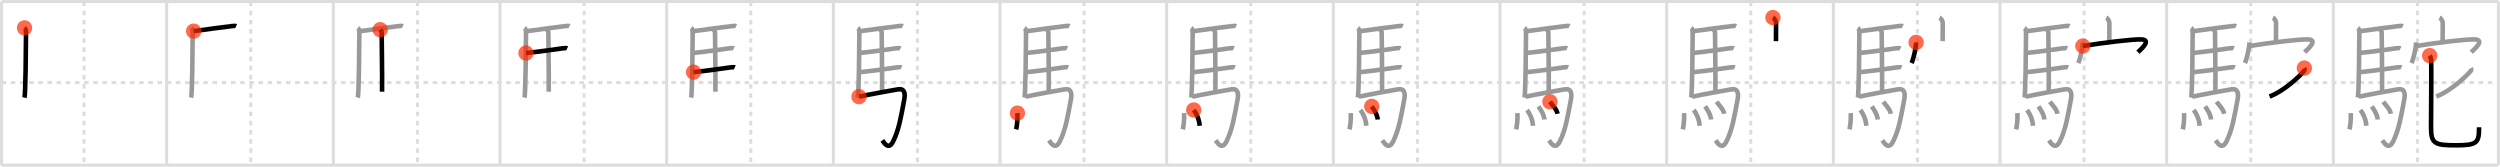 <svg width="1635px" height="109px" viewBox="0 0 1635 109" xmlns="http://www.w3.org/2000/svg" xmlns:xlink="http://www.w3.org/1999/xlink" xml:space="preserve" version="1.1"  baseProfile="full">
<line x1="1" y1="1" x2="1634" y2="1" style="stroke:#ddd;stroke-width:2" />
<line x1="1" y1="1" x2="1" y2="108" style="stroke:#ddd;stroke-width:2" />
<line x1="1" y1="108" x2="1634" y2="108" style="stroke:#ddd;stroke-width:2" />
<line x1="1634" y1="1" x2="1634" y2="108" style="stroke:#ddd;stroke-width:2" />
<line x1="109" y1="1" x2="109" y2="108" style="stroke:#ddd;stroke-width:2" />
<line x1="218" y1="1" x2="218" y2="108" style="stroke:#ddd;stroke-width:2" />
<line x1="327" y1="1" x2="327" y2="108" style="stroke:#ddd;stroke-width:2" />
<line x1="436" y1="1" x2="436" y2="108" style="stroke:#ddd;stroke-width:2" />
<line x1="545" y1="1" x2="545" y2="108" style="stroke:#ddd;stroke-width:2" />
<line x1="654" y1="1" x2="654" y2="108" style="stroke:#ddd;stroke-width:2" />
<line x1="763" y1="1" x2="763" y2="108" style="stroke:#ddd;stroke-width:2" />
<line x1="872" y1="1" x2="872" y2="108" style="stroke:#ddd;stroke-width:2" />
<line x1="981" y1="1" x2="981" y2="108" style="stroke:#ddd;stroke-width:2" />
<line x1="1090" y1="1" x2="1090" y2="108" style="stroke:#ddd;stroke-width:2" />
<line x1="1199" y1="1" x2="1199" y2="108" style="stroke:#ddd;stroke-width:2" />
<line x1="1308" y1="1" x2="1308" y2="108" style="stroke:#ddd;stroke-width:2" />
<line x1="1417" y1="1" x2="1417" y2="108" style="stroke:#ddd;stroke-width:2" />
<line x1="1526" y1="1" x2="1526" y2="108" style="stroke:#ddd;stroke-width:2" />
<line x1="1" y1="54" x2="1634" y2="54" style="stroke:#ddd;stroke-width:2;stroke-dasharray:3 3" />
<line x1="55" y1="1" x2="55" y2="108" style="stroke:#ddd;stroke-width:2;stroke-dasharray:3 3" />
<line x1="164" y1="1" x2="164" y2="108" style="stroke:#ddd;stroke-width:2;stroke-dasharray:3 3" />
<line x1="273" y1="1" x2="273" y2="108" style="stroke:#ddd;stroke-width:2;stroke-dasharray:3 3" />
<line x1="382" y1="1" x2="382" y2="108" style="stroke:#ddd;stroke-width:2;stroke-dasharray:3 3" />
<line x1="491" y1="1" x2="491" y2="108" style="stroke:#ddd;stroke-width:2;stroke-dasharray:3 3" />
<line x1="600" y1="1" x2="600" y2="108" style="stroke:#ddd;stroke-width:2;stroke-dasharray:3 3" />
<line x1="709" y1="1" x2="709" y2="108" style="stroke:#ddd;stroke-width:2;stroke-dasharray:3 3" />
<line x1="818" y1="1" x2="818" y2="108" style="stroke:#ddd;stroke-width:2;stroke-dasharray:3 3" />
<line x1="927" y1="1" x2="927" y2="108" style="stroke:#ddd;stroke-width:2;stroke-dasharray:3 3" />
<line x1="1036" y1="1" x2="1036" y2="108" style="stroke:#ddd;stroke-width:2;stroke-dasharray:3 3" />
<line x1="1145" y1="1" x2="1145" y2="108" style="stroke:#ddd;stroke-width:2;stroke-dasharray:3 3" />
<line x1="1254" y1="1" x2="1254" y2="108" style="stroke:#ddd;stroke-width:2;stroke-dasharray:3 3" />
<line x1="1363" y1="1" x2="1363" y2="108" style="stroke:#ddd;stroke-width:2;stroke-dasharray:3 3" />
<line x1="1472" y1="1" x2="1472" y2="108" style="stroke:#ddd;stroke-width:2;stroke-dasharray:3 3" />
<line x1="1581" y1="1" x2="1581" y2="108" style="stroke:#ddd;stroke-width:2;stroke-dasharray:3 3" />
<path d="M16.04,18.23c0.71,0.52,0.99,1.8,0.98,3.27c-0.06,10.34-0.31,39.63-1.01,42.35" style="fill:none;stroke:black;stroke-width:3" />
<circle cx="16.04" cy="18.23" r="5" stroke-width="0" fill="#FF2A00" opacity="0.7" />
<path d="M125.04,18.23c0.71,0.52,0.99,1.8,0.98,3.27c-0.06,10.34-0.31,39.63-1.01,42.35" style="fill:none;stroke:#999;stroke-width:3" />
<path d="M126.64,20.36C136.0,19,148.87,17.46,151.34,17.1c0.97-0.14,2.63-0.25,3.12-0.03" style="fill:none;stroke:black;stroke-width:3" />
<circle cx="126.64" cy="20.36" r="5" stroke-width="0" fill="#FF2A00" opacity="0.7" />
<path d="M234.04,18.23c0.71,0.52,0.99,1.8,0.98,3.27c-0.06,10.34-0.31,39.63-1.01,42.35" style="fill:none;stroke:#999;stroke-width:3" />
<path d="M235.64,20.36C245.0,19,257.87,17.46,260.34,17.1c0.97-0.14,2.63-0.25,3.12-0.03" style="fill:none;stroke:#999;stroke-width:3" />
<path d="M248.63,19.42c0.26,0.39,0.99,0.91,0.99,1.54c-0.02,6.39,0.43,28.95,0.24,39" style="fill:none;stroke:black;stroke-width:3" />
<circle cx="248.63" cy="19.42" r="5" stroke-width="0" fill="#FF2A00" opacity="0.7" />
<path d="M343.04,18.23c0.71,0.52,0.99,1.8,0.98,3.27c-0.06,10.34-0.31,39.63-1.01,42.35" style="fill:none;stroke:#999;stroke-width:3" />
<path d="M344.64,20.36C354.0,19,366.87,17.46,369.34,17.1c0.97-0.14,2.63-0.25,3.12-0.03" style="fill:none;stroke:#999;stroke-width:3" />
<path d="M357.63,19.42c0.26,0.39,0.99,0.91,0.99,1.54c-0.02,6.39,0.43,28.95,0.24,39" style="fill:none;stroke:#999;stroke-width:3" />
<path d="M343.98,34.68c6.51-0.61,21.06-2.65,23.86-3.06c0.98-0.14,2.63-0.25,3.12-0.03" style="fill:none;stroke:black;stroke-width:3" />
<circle cx="343.98" cy="34.68" r="5" stroke-width="0" fill="#FF2A00" opacity="0.7" />
<path d="M452.04,18.23c0.71,0.52,0.99,1.8,0.98,3.27c-0.06,10.34-0.31,39.63-1.01,42.35" style="fill:none;stroke:#999;stroke-width:3" />
<path d="M453.64,20.36C463.0,19,475.87,17.46,478.34,17.1c0.97-0.14,2.63-0.25,3.12-0.03" style="fill:none;stroke:#999;stroke-width:3" />
<path d="M466.63,19.42c0.26,0.39,0.99,0.91,0.99,1.54c-0.02,6.39,0.43,28.95,0.24,39" style="fill:none;stroke:#999;stroke-width:3" />
<path d="M452.98,34.68c6.51-0.61,21.06-2.65,23.86-3.06c0.98-0.14,2.63-0.25,3.12-0.03" style="fill:none;stroke:#999;stroke-width:3" />
<path d="M453.58,47.18c6.51-0.61,21.08-2.67,23.88-3.08c0.98-0.14,2.63-0.25,3.12-0.03" style="fill:none;stroke:black;stroke-width:3" />
<circle cx="453.58" cy="47.18" r="5" stroke-width="0" fill="#FF2A00" opacity="0.7" />
<path d="M561.04,18.23c0.71,0.52,0.99,1.8,0.98,3.27c-0.06,10.34-0.31,39.63-1.01,42.35" style="fill:none;stroke:#999;stroke-width:3" />
<path d="M562.64,20.36C572.0,19,584.87,17.46,587.34,17.1c0.97-0.14,2.63-0.25,3.12-0.03" style="fill:none;stroke:#999;stroke-width:3" />
<path d="M575.63,19.42c0.26,0.39,0.99,0.91,0.99,1.54c-0.02,6.39,0.43,28.95,0.24,39" style="fill:none;stroke:#999;stroke-width:3" />
<path d="M561.98,34.68c6.51-0.61,21.06-2.65,23.86-3.06c0.98-0.14,2.63-0.25,3.12-0.03" style="fill:none;stroke:#999;stroke-width:3" />
<path d="M562.58,47.18c6.51-0.61,21.08-2.67,23.88-3.08c0.98-0.14,2.63-0.25,3.12-0.03" style="fill:none;stroke:#999;stroke-width:3" />
<path d="M561.78,63.23c6.43-1.46,21.95-4.18,25.48-4.8c4.51-0.79,4.82,2.97,4.11,6.68C589.25,76.25,588.0,84.75,584.02,92.66c-2.97,5.9-6.03,0.42-6.97-0.89" style="fill:none;stroke:black;stroke-width:3" />
<circle cx="561.78" cy="63.23" r="5" stroke-width="0" fill="#FF2A00" opacity="0.7" />
<path d="M670.04,18.23c0.71,0.52,0.99,1.8,0.98,3.27c-0.06,10.34-0.31,39.63-1.01,42.35" style="fill:none;stroke:#999;stroke-width:3" />
<path d="M671.64,20.36C681.0,19,693.87,17.46,696.34,17.1c0.97-0.14,2.63-0.25,3.12-0.03" style="fill:none;stroke:#999;stroke-width:3" />
<path d="M684.63,19.42c0.26,0.39,0.99,0.91,0.99,1.54c-0.02,6.39,0.43,28.95,0.24,39" style="fill:none;stroke:#999;stroke-width:3" />
<path d="M670.98,34.68c6.51-0.61,21.06-2.65,23.86-3.06c0.98-0.14,2.63-0.25,3.12-0.03" style="fill:none;stroke:#999;stroke-width:3" />
<path d="M671.58,47.18c6.51-0.61,21.08-2.67,23.88-3.08c0.98-0.14,2.63-0.25,3.12-0.03" style="fill:none;stroke:#999;stroke-width:3" />
<path d="M670.78,63.23c6.43-1.46,21.95-4.18,25.48-4.8c4.51-0.79,4.82,2.97,4.11,6.68C698.25,76.25,697.0,84.75,693.02,92.66c-2.97,5.9-6.03,0.42-6.97-0.89" style="fill:none;stroke:#999;stroke-width:3" />
<path d="M665.4,73.96c0.28,5.13-0.58,9.64-0.88,10.66" style="fill:none;stroke:black;stroke-width:3" />
<circle cx="665.4" cy="73.96" r="5" stroke-width="0" fill="#FF2A00" opacity="0.7" />
<path d="M779.04,18.23c0.71,0.52,0.99,1.8,0.98,3.27c-0.06,10.34-0.31,39.63-1.01,42.35" style="fill:none;stroke:#999;stroke-width:3" />
<path d="M780.64,20.36C790.0,19,802.87,17.46,805.34,17.1c0.97-0.14,2.63-0.25,3.12-0.03" style="fill:none;stroke:#999;stroke-width:3" />
<path d="M793.63,19.42c0.26,0.39,0.99,0.91,0.99,1.54c-0.02,6.39,0.43,28.95,0.24,39" style="fill:none;stroke:#999;stroke-width:3" />
<path d="M779.98,34.68c6.51-0.61,21.06-2.65,23.86-3.06c0.98-0.14,2.63-0.25,3.12-0.03" style="fill:none;stroke:#999;stroke-width:3" />
<path d="M780.58,47.18c6.51-0.61,21.08-2.67,23.88-3.08c0.98-0.14,2.63-0.25,3.12-0.03" style="fill:none;stroke:#999;stroke-width:3" />
<path d="M779.78,63.23c6.43-1.46,21.95-4.18,25.48-4.8c4.51-0.79,4.82,2.97,4.11,6.68C807.25,76.25,806.0,84.75,802.02,92.66c-2.97,5.9-6.03,0.42-6.97-0.89" style="fill:none;stroke:#999;stroke-width:3" />
<path d="M774.4,73.96c0.28,5.13-0.58,9.64-0.88,10.66" style="fill:none;stroke:#999;stroke-width:3" />
<path d="M780.69,71.92c1.89,2.56,3.49,5.78,3.92,10.35" style="fill:none;stroke:black;stroke-width:3" />
<circle cx="780.69" cy="71.92" r="5" stroke-width="0" fill="#FF2A00" opacity="0.7" />
<path d="M888.04,18.23c0.71,0.52,0.99,1.8,0.98,3.27c-0.06,10.34-0.31,39.63-1.01,42.35" style="fill:none;stroke:#999;stroke-width:3" />
<path d="M889.64,20.36C899.0,19,911.87,17.46,914.34,17.1c0.97-0.14,2.63-0.25,3.12-0.03" style="fill:none;stroke:#999;stroke-width:3" />
<path d="M902.63,19.42c0.26,0.39,0.99,0.91,0.99,1.54c-0.02,6.39,0.43,28.95,0.24,39" style="fill:none;stroke:#999;stroke-width:3" />
<path d="M888.98,34.68c6.51-0.61,21.06-2.65,23.86-3.06c0.98-0.14,2.63-0.25,3.12-0.03" style="fill:none;stroke:#999;stroke-width:3" />
<path d="M889.58,47.18c6.51-0.61,21.08-2.67,23.88-3.08c0.98-0.14,2.63-0.25,3.12-0.03" style="fill:none;stroke:#999;stroke-width:3" />
<path d="M888.78,63.23c6.43-1.46,21.95-4.18,25.48-4.8c4.51-0.79,4.82,2.97,4.11,6.68C916.25,76.25,915.0,84.75,911.02,92.66c-2.97,5.9-6.03,0.42-6.97-0.89" style="fill:none;stroke:#999;stroke-width:3" />
<path d="M883.4,73.96c0.28,5.13-0.58,9.64-0.88,10.66" style="fill:none;stroke:#999;stroke-width:3" />
<path d="M889.69,71.92c1.89,2.56,3.49,5.78,3.92,10.35" style="fill:none;stroke:#999;stroke-width:3" />
<path d="M897.14,69.58c0.78,1.14,3.57,4.89,3.91,8.6" style="fill:none;stroke:black;stroke-width:3" />
<circle cx="897.14" cy="69.58" r="5" stroke-width="0" fill="#FF2A00" opacity="0.7" />
<path d="M997.04,18.23c0.71,0.52,0.99,1.8,0.98,3.27c-0.06,10.34-0.31,39.63-1.01,42.35" style="fill:none;stroke:#999;stroke-width:3" />
<path d="M998.64,20.36C1008.0,19,1020.87,17.46,1023.34,17.1c0.97-0.14,2.63-0.25,3.12-0.03" style="fill:none;stroke:#999;stroke-width:3" />
<path d="M1011.63,19.42c0.26,0.39,0.99,0.91,0.99,1.54c-0.02,6.39,0.43,28.95,0.24,39" style="fill:none;stroke:#999;stroke-width:3" />
<path d="M997.98,34.68c6.51-0.61,21.06-2.65,23.86-3.06c0.98-0.14,2.63-0.25,3.12-0.03" style="fill:none;stroke:#999;stroke-width:3" />
<path d="M998.58,47.18c6.51-0.61,21.08-2.67,23.88-3.08c0.98-0.14,2.63-0.25,3.12-0.03" style="fill:none;stroke:#999;stroke-width:3" />
<path d="M997.78,63.23c6.43-1.46,21.95-4.18,25.48-4.8c4.51-0.79,4.82,2.97,4.11,6.68C1025.25,76.25,1024.0,84.75,1020.02,92.66c-2.97,5.9-6.03,0.42-6.97-0.89" style="fill:none;stroke:#999;stroke-width:3" />
<path d="M992.4,73.96c0.28,5.13-0.58,9.64-0.88,10.66" style="fill:none;stroke:#999;stroke-width:3" />
<path d="M998.69,71.92c1.89,2.56,3.49,5.78,3.92,10.35" style="fill:none;stroke:#999;stroke-width:3" />
<path d="M1006.14,69.58c0.78,1.14,3.57,4.89,3.91,8.6" style="fill:none;stroke:#999;stroke-width:3" />
<path d="M1013.65,66.53c1.65,2.35,4.38,4.78,4.97,7.89" style="fill:none;stroke:black;stroke-width:3" />
<circle cx="1013.65" cy="66.53" r="5" stroke-width="0" fill="#FF2A00" opacity="0.7" />
<path d="M1106.04,18.23c0.71,0.52,0.99,1.8,0.98,3.27c-0.06,10.34-0.31,39.63-1.01,42.35" style="fill:none;stroke:#999;stroke-width:3" />
<path d="M1107.64,20.36C1117.0,19,1129.87,17.46,1132.34,17.1c0.97-0.14,2.63-0.25,3.12-0.03" style="fill:none;stroke:#999;stroke-width:3" />
<path d="M1120.63,19.42c0.26,0.39,0.99,0.91,0.99,1.54c-0.02,6.39,0.43,28.95,0.24,39" style="fill:none;stroke:#999;stroke-width:3" />
<path d="M1106.98,34.68c6.51-0.61,21.06-2.65,23.86-3.06c0.98-0.14,2.63-0.25,3.12-0.03" style="fill:none;stroke:#999;stroke-width:3" />
<path d="M1107.58,47.18c6.51-0.61,21.08-2.67,23.88-3.08c0.98-0.14,2.63-0.25,3.12-0.03" style="fill:none;stroke:#999;stroke-width:3" />
<path d="M1106.78,63.23c6.43-1.46,21.95-4.18,25.48-4.8c4.51-0.79,4.82,2.97,4.11,6.68C1134.25,76.25,1133.0,84.75,1129.02,92.66c-2.97,5.9-6.03,0.42-6.97-0.89" style="fill:none;stroke:#999;stroke-width:3" />
<path d="M1101.4,73.96c0.28,5.13-0.58,9.64-0.88,10.66" style="fill:none;stroke:#999;stroke-width:3" />
<path d="M1107.69,71.92c1.89,2.56,3.49,5.78,3.92,10.35" style="fill:none;stroke:#999;stroke-width:3" />
<path d="M1115.14,69.58c0.78,1.14,3.57,4.89,3.91,8.6" style="fill:none;stroke:#999;stroke-width:3" />
<path d="M1122.65,66.53c1.65,2.35,4.38,4.78,4.97,7.89" style="fill:none;stroke:#999;stroke-width:3" />
<path d="M1159.48,11.49c0.86,0.4,2.09,2.33,2.07,3.47c-0.06,3.59-0.06,8.7-0.07,11.96" style="fill:none;stroke:black;stroke-width:3" />
<circle cx="1159.48" cy="11.49" r="5" stroke-width="0" fill="#FF2A00" opacity="0.7" />
<path d="M1215.04,18.23c0.71,0.52,0.99,1.8,0.98,3.27c-0.06,10.34-0.31,39.63-1.01,42.35" style="fill:none;stroke:#999;stroke-width:3" />
<path d="M1216.64,20.36C1226.0,19,1238.87,17.46,1241.34,17.1c0.97-0.14,2.63-0.25,3.12-0.03" style="fill:none;stroke:#999;stroke-width:3" />
<path d="M1229.63,19.42c0.26,0.39,0.99,0.91,0.99,1.54c-0.02,6.39,0.43,28.95,0.24,39" style="fill:none;stroke:#999;stroke-width:3" />
<path d="M1215.98,34.68c6.51-0.61,21.06-2.65,23.86-3.06c0.98-0.14,2.63-0.25,3.12-0.03" style="fill:none;stroke:#999;stroke-width:3" />
<path d="M1216.58,47.18c6.51-0.61,21.08-2.67,23.88-3.08c0.98-0.14,2.63-0.25,3.12-0.03" style="fill:none;stroke:#999;stroke-width:3" />
<path d="M1215.78,63.23c6.43-1.46,21.95-4.18,25.48-4.8c4.51-0.79,4.82,2.97,4.11,6.68C1243.25,76.25,1242.0,84.75,1238.02,92.66c-2.97,5.9-6.03,0.42-6.97-0.89" style="fill:none;stroke:#999;stroke-width:3" />
<path d="M1210.4,73.96c0.28,5.13-0.58,9.64-0.88,10.66" style="fill:none;stroke:#999;stroke-width:3" />
<path d="M1216.69,71.92c1.89,2.56,3.49,5.78,3.92,10.35" style="fill:none;stroke:#999;stroke-width:3" />
<path d="M1224.14,69.58c0.78,1.14,3.57,4.89,3.91,8.6" style="fill:none;stroke:#999;stroke-width:3" />
<path d="M1231.65,66.53c1.65,2.35,4.38,4.78,4.97,7.89" style="fill:none;stroke:#999;stroke-width:3" />
<path d="M1268.48,11.49c0.86,0.4,2.09,2.33,2.07,3.47c-0.06,3.59-0.06,8.7-0.07,11.96" style="fill:none;stroke:#999;stroke-width:3" />
<path d="M1253.13,27.74c0,3.62-1.85,11.09-2.92,13.51" style="fill:none;stroke:black;stroke-width:3" />
<circle cx="1253.13" cy="27.74" r="5" stroke-width="0" fill="#FF2A00" opacity="0.7" />
<path d="M1324.04,18.23c0.71,0.52,0.99,1.8,0.98,3.27c-0.06,10.34-0.31,39.63-1.01,42.35" style="fill:none;stroke:#999;stroke-width:3" />
<path d="M1325.64,20.36C1335.0,19,1347.87,17.46,1350.34,17.1c0.97-0.14,2.63-0.25,3.12-0.03" style="fill:none;stroke:#999;stroke-width:3" />
<path d="M1338.63,19.42c0.26,0.39,0.99,0.91,0.99,1.54c-0.02,6.39,0.43,28.95,0.24,39" style="fill:none;stroke:#999;stroke-width:3" />
<path d="M1324.98,34.68c6.51-0.61,21.06-2.65,23.86-3.06c0.98-0.14,2.63-0.25,3.12-0.03" style="fill:none;stroke:#999;stroke-width:3" />
<path d="M1325.58,47.18c6.51-0.61,21.08-2.67,23.88-3.08c0.98-0.14,2.63-0.25,3.12-0.03" style="fill:none;stroke:#999;stroke-width:3" />
<path d="M1324.78,63.23c6.43-1.46,21.95-4.18,25.48-4.8c4.51-0.79,4.82,2.97,4.11,6.68C1352.25,76.25,1351.0,84.75,1347.02,92.66c-2.97,5.9-6.03,0.42-6.97-0.89" style="fill:none;stroke:#999;stroke-width:3" />
<path d="M1319.4,73.96c0.28,5.13-0.58,9.64-0.88,10.66" style="fill:none;stroke:#999;stroke-width:3" />
<path d="M1325.69,71.92c1.89,2.56,3.49,5.78,3.92,10.35" style="fill:none;stroke:#999;stroke-width:3" />
<path d="M1333.14,69.58c0.78,1.14,3.57,4.89,3.91,8.6" style="fill:none;stroke:#999;stroke-width:3" />
<path d="M1340.65,66.53c1.65,2.35,4.38,4.78,4.97,7.89" style="fill:none;stroke:#999;stroke-width:3" />
<path d="M1377.48,11.49c0.86,0.4,2.09,2.33,2.07,3.47c-0.06,3.59-0.06,8.7-0.07,11.96" style="fill:none;stroke:#999;stroke-width:3" />
<path d="M1362.13,27.74c0,3.62-1.85,11.09-2.92,13.51" style="fill:none;stroke:#999;stroke-width:3" />
<path d="M1362.17,30.11c12.58-2.11,32.96-4.56,38.29-4.34c7.04,0.29-0.51,6.69-2.26,8.37" style="fill:none;stroke:black;stroke-width:3" />
<circle cx="1362.17" cy="30.11" r="5" stroke-width="0" fill="#FF2A00" opacity="0.7" />
<path d="M1433.04,18.23c0.71,0.52,0.99,1.8,0.98,3.27c-0.06,10.34-0.31,39.63-1.01,42.35" style="fill:none;stroke:#999;stroke-width:3" />
<path d="M1434.64,20.36C1444.0,19,1456.87,17.46,1459.34,17.1c0.97-0.14,2.63-0.25,3.12-0.03" style="fill:none;stroke:#999;stroke-width:3" />
<path d="M1447.63,19.42c0.26,0.39,0.99,0.91,0.99,1.54c-0.02,6.39,0.43,28.95,0.24,39" style="fill:none;stroke:#999;stroke-width:3" />
<path d="M1433.98,34.68c6.51-0.61,21.06-2.65,23.86-3.06c0.98-0.14,2.63-0.25,3.12-0.03" style="fill:none;stroke:#999;stroke-width:3" />
<path d="M1434.58,47.18c6.51-0.61,21.08-2.67,23.88-3.08c0.98-0.14,2.63-0.25,3.12-0.03" style="fill:none;stroke:#999;stroke-width:3" />
<path d="M1433.78,63.23c6.43-1.46,21.95-4.18,25.48-4.8c4.51-0.79,4.82,2.97,4.11,6.68C1461.25,76.25,1460.0,84.75,1456.02,92.66c-2.97,5.9-6.03,0.42-6.97-0.89" style="fill:none;stroke:#999;stroke-width:3" />
<path d="M1428.4,73.96c0.28,5.13-0.58,9.64-0.88,10.66" style="fill:none;stroke:#999;stroke-width:3" />
<path d="M1434.69,71.92c1.89,2.56,3.49,5.78,3.92,10.35" style="fill:none;stroke:#999;stroke-width:3" />
<path d="M1442.14,69.58c0.78,1.14,3.57,4.89,3.91,8.6" style="fill:none;stroke:#999;stroke-width:3" />
<path d="M1449.65,66.53c1.65,2.35,4.38,4.78,4.97,7.89" style="fill:none;stroke:#999;stroke-width:3" />
<path d="M1486.48,11.49c0.86,0.4,2.09,2.33,2.07,3.47c-0.06,3.59-0.06,8.7-0.07,11.96" style="fill:none;stroke:#999;stroke-width:3" />
<path d="M1471.13,27.74c0,3.62-1.85,11.09-2.92,13.51" style="fill:none;stroke:#999;stroke-width:3" />
<path d="M1471.17,30.11c12.58-2.11,32.96-4.56,38.29-4.34c7.04,0.29-0.51,6.69-2.26,8.37" style="fill:none;stroke:#999;stroke-width:3" />
<path d="M1507.03,44.51c0.18,0.35,0.29,1.37-0.17,1.91c-2.95,3.49-13.05,13.12-22.56,16.7" style="fill:none;stroke:black;stroke-width:3" />
<circle cx="1507.03" cy="44.51" r="5" stroke-width="0" fill="#FF2A00" opacity="0.7" />
<path d="M1542.04,18.23c0.71,0.52,0.99,1.8,0.98,3.27c-0.06,10.34-0.31,39.63-1.01,42.35" style="fill:none;stroke:#999;stroke-width:3" />
<path d="M1543.64,20.36C1553.0,19,1565.87,17.46,1568.34,17.1c0.97-0.14,2.63-0.25,3.12-0.03" style="fill:none;stroke:#999;stroke-width:3" />
<path d="M1556.63,19.42c0.26,0.39,0.99,0.91,0.99,1.54c-0.02,6.39,0.43,28.95,0.24,39" style="fill:none;stroke:#999;stroke-width:3" />
<path d="M1542.98,34.68c6.51-0.61,21.06-2.65,23.86-3.06c0.98-0.14,2.63-0.25,3.12-0.03" style="fill:none;stroke:#999;stroke-width:3" />
<path d="M1543.58,47.18c6.51-0.61,21.08-2.67,23.88-3.08c0.98-0.14,2.63-0.25,3.12-0.03" style="fill:none;stroke:#999;stroke-width:3" />
<path d="M1542.78,63.23c6.43-1.46,21.95-4.18,25.48-4.8c4.51-0.79,4.82,2.97,4.11,6.68C1570.25,76.25,1569.0,84.75,1565.02,92.66c-2.97,5.9-6.03,0.42-6.97-0.89" style="fill:none;stroke:#999;stroke-width:3" />
<path d="M1537.4,73.96c0.28,5.13-0.58,9.64-0.88,10.66" style="fill:none;stroke:#999;stroke-width:3" />
<path d="M1543.69,71.92c1.89,2.56,3.49,5.78,3.92,10.35" style="fill:none;stroke:#999;stroke-width:3" />
<path d="M1551.14,69.58c0.78,1.14,3.57,4.89,3.91,8.6" style="fill:none;stroke:#999;stroke-width:3" />
<path d="M1558.65,66.53c1.65,2.35,4.38,4.78,4.97,7.89" style="fill:none;stroke:#999;stroke-width:3" />
<path d="M1595.48,11.49c0.86,0.4,2.09,2.33,2.07,3.47c-0.06,3.59-0.06,8.7-0.07,11.96" style="fill:none;stroke:#999;stroke-width:3" />
<path d="M1580.13,27.74c0,3.62-1.85,11.09-2.92,13.51" style="fill:none;stroke:#999;stroke-width:3" />
<path d="M1580.17,30.11c12.58-2.11,32.96-4.56,38.29-4.34c7.04,0.29-0.51,6.69-2.26,8.37" style="fill:none;stroke:#999;stroke-width:3" />
<path d="M1616.03,44.51c0.18,0.35,0.29,1.37-0.17,1.91c-2.95,3.49-13.05,13.12-22.56,16.7" style="fill:none;stroke:#999;stroke-width:3" />
<path d="M1589.0,36.38c0.7,1.02,0.75,1.7,0.98,3.05c0.23,1.36-0.09,39.63-0.09,43.88c0,10.92,2.61,11.71,16.65,11.71c13.71,0,14.76-1.77,14.76-11.78" style="fill:none;stroke:black;stroke-width:3" />
<circle cx="1589.0" cy="36.38" r="5" stroke-width="0" fill="#FF2A00" opacity="0.7" />
</svg>